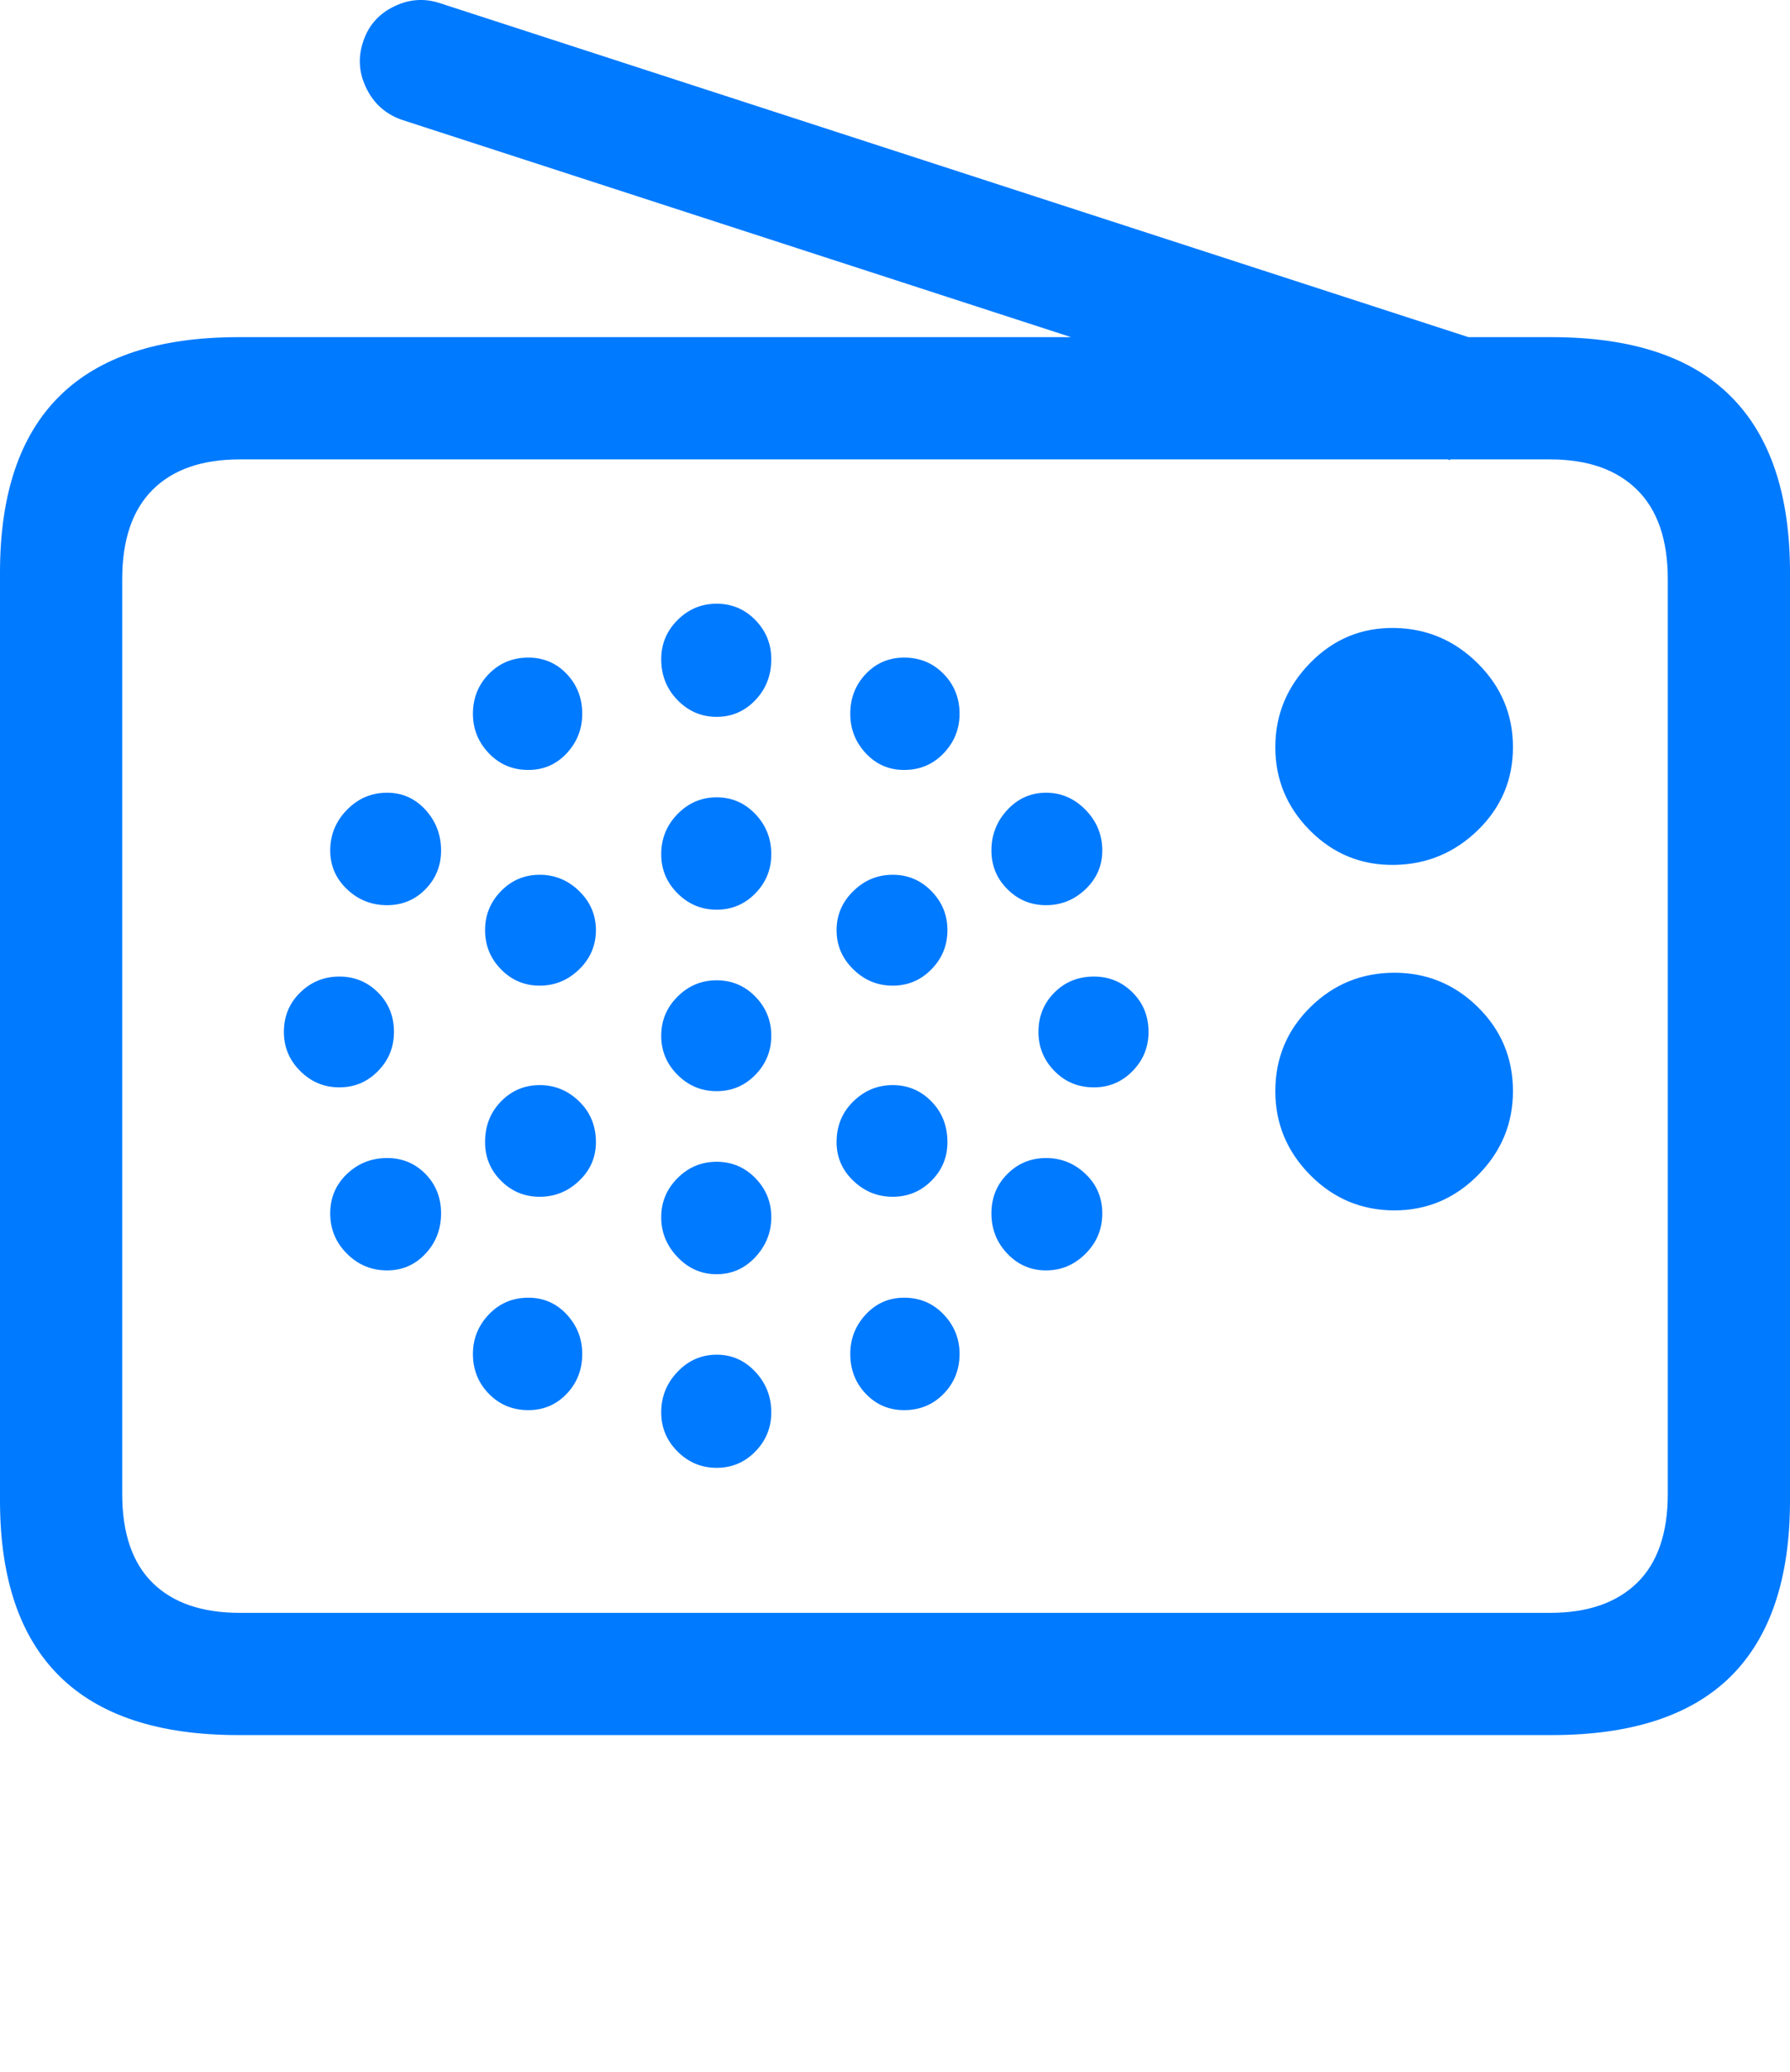 <?xml version="1.0" encoding="UTF-8"?>
<!--Generator: Apple Native CoreSVG 175.5-->
<!DOCTYPE svg
PUBLIC "-//W3C//DTD SVG 1.1//EN"
       "http://www.w3.org/Graphics/SVG/1.1/DTD/svg11.dtd">
<svg version="1.1" xmlns="http://www.w3.org/2000/svg" xmlns:xlink="http://www.w3.org/1999/xlink" width="23.027" height="26.65">
 <g>
  <rect height="26.65" opacity="0" width="23.027" x="0" y="0"/>
  <path d="M17.939 11.123Q18.564 11.113 19.014 10.674Q19.463 10.234 19.463 9.609Q19.463 8.984 19.014 8.535Q18.564 8.086 17.939 8.076Q17.305 8.066 16.855 8.525Q16.406 8.984 16.406 9.609Q16.406 10.234 16.855 10.684Q17.305 11.133 17.939 11.123ZM17.939 15.566Q18.564 15.566 19.014 15.112Q19.463 14.658 19.463 14.033Q19.463 13.398 19.014 12.954Q18.564 12.51 17.939 12.51Q17.305 12.51 16.855 12.954Q16.406 13.398 16.406 14.033Q16.406 14.658 16.855 15.112Q17.305 15.566 17.939 15.566ZM9.219 9.219Q9.512 9.219 9.717 9.004Q9.922 8.789 9.922 8.477Q9.922 8.184 9.717 7.974Q9.512 7.764 9.219 7.764Q8.926 7.764 8.716 7.974Q8.506 8.184 8.506 8.477Q8.506 8.789 8.716 9.004Q8.926 9.219 9.219 9.219ZM11.631 9.902Q11.934 9.902 12.139 9.688Q12.344 9.473 12.344 9.18Q12.344 8.877 12.139 8.667Q11.934 8.457 11.631 8.457Q11.338 8.457 11.138 8.667Q10.938 8.877 10.938 9.18Q10.938 9.473 11.138 9.688Q11.338 9.902 11.631 9.902ZM13.457 11.641Q13.75 11.641 13.965 11.435Q14.18 11.23 14.18 10.938Q14.18 10.635 13.965 10.415Q13.75 10.195 13.457 10.195Q13.164 10.195 12.959 10.415Q12.754 10.635 12.754 10.938Q12.754 11.23 12.959 11.435Q13.164 11.641 13.457 11.641ZM14.072 13.984Q14.365 13.984 14.57 13.774Q14.775 13.565 14.775 13.271Q14.775 12.969 14.57 12.764Q14.365 12.559 14.072 12.559Q13.77 12.559 13.565 12.764Q13.359 12.969 13.359 13.271Q13.359 13.565 13.565 13.774Q13.77 13.984 14.072 13.984ZM13.457 16.338Q13.75 16.338 13.965 16.123Q14.18 15.908 14.18 15.605Q14.18 15.303 13.965 15.098Q13.75 14.893 13.457 14.893Q13.164 14.893 12.959 15.098Q12.754 15.303 12.754 15.605Q12.754 15.908 12.959 16.123Q13.164 16.338 13.457 16.338ZM11.631 18.135Q11.934 18.135 12.139 17.925Q12.344 17.715 12.344 17.412Q12.344 17.119 12.139 16.904Q11.934 16.689 11.631 16.689Q11.338 16.689 11.138 16.904Q10.938 17.119 10.938 17.412Q10.938 17.715 11.138 17.925Q11.338 18.135 11.631 18.135ZM9.219 18.877Q9.512 18.877 9.717 18.667Q9.922 18.457 9.922 18.164Q9.922 17.861 9.717 17.642Q9.512 17.422 9.219 17.422Q8.926 17.422 8.716 17.642Q8.506 17.861 8.506 18.164Q8.506 18.457 8.716 18.667Q8.926 18.877 9.219 18.877ZM6.797 18.135Q7.09 18.135 7.29 17.925Q7.49 17.715 7.49 17.412Q7.49 17.119 7.29 16.904Q7.09 16.689 6.797 16.689Q6.494 16.689 6.289 16.904Q6.084 17.119 6.084 17.412Q6.084 17.715 6.289 17.925Q6.494 18.135 6.797 18.135ZM4.98 16.338Q5.273 16.338 5.474 16.123Q5.674 15.908 5.674 15.605Q5.674 15.303 5.474 15.098Q5.273 14.893 4.98 14.893Q4.678 14.893 4.463 15.098Q4.248 15.303 4.248 15.605Q4.248 15.908 4.463 16.123Q4.678 16.338 4.98 16.338ZM4.365 13.984Q4.658 13.984 4.863 13.774Q5.068 13.565 5.068 13.271Q5.068 12.969 4.863 12.764Q4.658 12.559 4.365 12.559Q4.072 12.559 3.862 12.764Q3.652 12.969 3.652 13.271Q3.652 13.565 3.862 13.774Q4.072 13.984 4.365 13.984ZM4.98 11.641Q5.273 11.641 5.474 11.435Q5.674 11.23 5.674 10.938Q5.674 10.635 5.474 10.415Q5.273 10.195 4.98 10.195Q4.678 10.195 4.463 10.415Q4.248 10.635 4.248 10.938Q4.248 11.23 4.463 11.435Q4.678 11.641 4.98 11.641ZM6.797 9.902Q7.09 9.902 7.29 9.688Q7.49 9.473 7.49 9.18Q7.49 8.877 7.29 8.667Q7.09 8.457 6.797 8.457Q6.494 8.457 6.289 8.667Q6.084 8.877 6.084 9.18Q6.084 9.473 6.289 9.688Q6.494 9.902 6.797 9.902ZM9.219 11.699Q9.512 11.699 9.717 11.489Q9.922 11.279 9.922 10.986Q9.922 10.684 9.717 10.469Q9.512 10.254 9.219 10.254Q8.926 10.254 8.716 10.469Q8.506 10.684 8.506 10.986Q8.506 11.279 8.716 11.489Q8.926 11.699 9.219 11.699ZM11.484 12.676Q11.777 12.676 11.982 12.466Q12.188 12.256 12.188 11.963Q12.188 11.67 11.982 11.46Q11.777 11.25 11.484 11.25Q11.191 11.25 10.977 11.46Q10.762 11.67 10.762 11.963Q10.762 12.256 10.977 12.466Q11.191 12.676 11.484 12.676ZM11.484 15.391Q11.777 15.391 11.982 15.185Q12.188 14.98 12.188 14.688Q12.188 14.375 11.982 14.165Q11.777 13.955 11.484 13.955Q11.191 13.955 10.977 14.165Q10.762 14.375 10.762 14.688Q10.762 14.98 10.977 15.185Q11.191 15.391 11.484 15.391ZM9.219 16.387Q9.512 16.387 9.717 16.167Q9.922 15.947 9.922 15.654Q9.922 15.361 9.717 15.151Q9.512 14.941 9.219 14.941Q8.926 14.941 8.716 15.151Q8.506 15.361 8.506 15.654Q8.506 15.947 8.716 16.167Q8.926 16.387 9.219 16.387ZM6.943 15.391Q7.236 15.391 7.451 15.185Q7.666 14.98 7.666 14.688Q7.666 14.375 7.451 14.165Q7.236 13.955 6.943 13.955Q6.65 13.955 6.445 14.165Q6.24 14.375 6.24 14.688Q6.24 14.98 6.445 15.185Q6.65 15.391 6.943 15.391ZM6.943 12.676Q7.236 12.676 7.451 12.466Q7.666 12.256 7.666 11.963Q7.666 11.67 7.451 11.46Q7.236 11.25 6.943 11.25Q6.65 11.25 6.445 11.46Q6.24 11.67 6.24 11.963Q6.24 12.256 6.445 12.466Q6.65 12.676 6.943 12.676ZM9.219 14.033Q9.512 14.033 9.717 13.823Q9.922 13.613 9.922 13.32Q9.922 13.027 9.717 12.817Q9.512 12.607 9.219 12.607Q8.926 12.607 8.716 12.817Q8.506 13.027 8.506 13.32Q8.506 13.613 8.716 13.823Q8.926 14.033 9.219 14.033ZM18.652 5.918L19.131 4.414L5.654 0.039Q5.352-0.059 5.059 0.088Q4.766 0.234 4.668 0.547Q4.57 0.85 4.717 1.143Q4.863 1.436 5.176 1.543ZM3.066 22.314L19.961 22.314Q21.504 22.314 22.266 21.558Q23.027 20.801 23.027 19.297L23.027 7.363Q23.027 5.859 22.266 5.098Q21.504 4.336 19.961 4.336L3.066 4.336Q1.533 4.336 0.767 5.093Q0 5.85 0 7.363L0 19.297Q0 20.801 0.767 21.558Q1.533 22.314 3.066 22.314ZM3.086 20.742Q2.354 20.742 1.963 20.356Q1.572 19.971 1.572 19.209L1.572 7.451Q1.572 6.689 1.963 6.299Q2.354 5.908 3.086 5.908L19.941 5.908Q20.664 5.908 21.06 6.299Q21.455 6.689 21.455 7.451L21.455 19.209Q21.455 19.971 21.06 20.356Q20.664 20.742 19.941 20.742Z" fill="#007aff"/>
 </g>
</svg>
